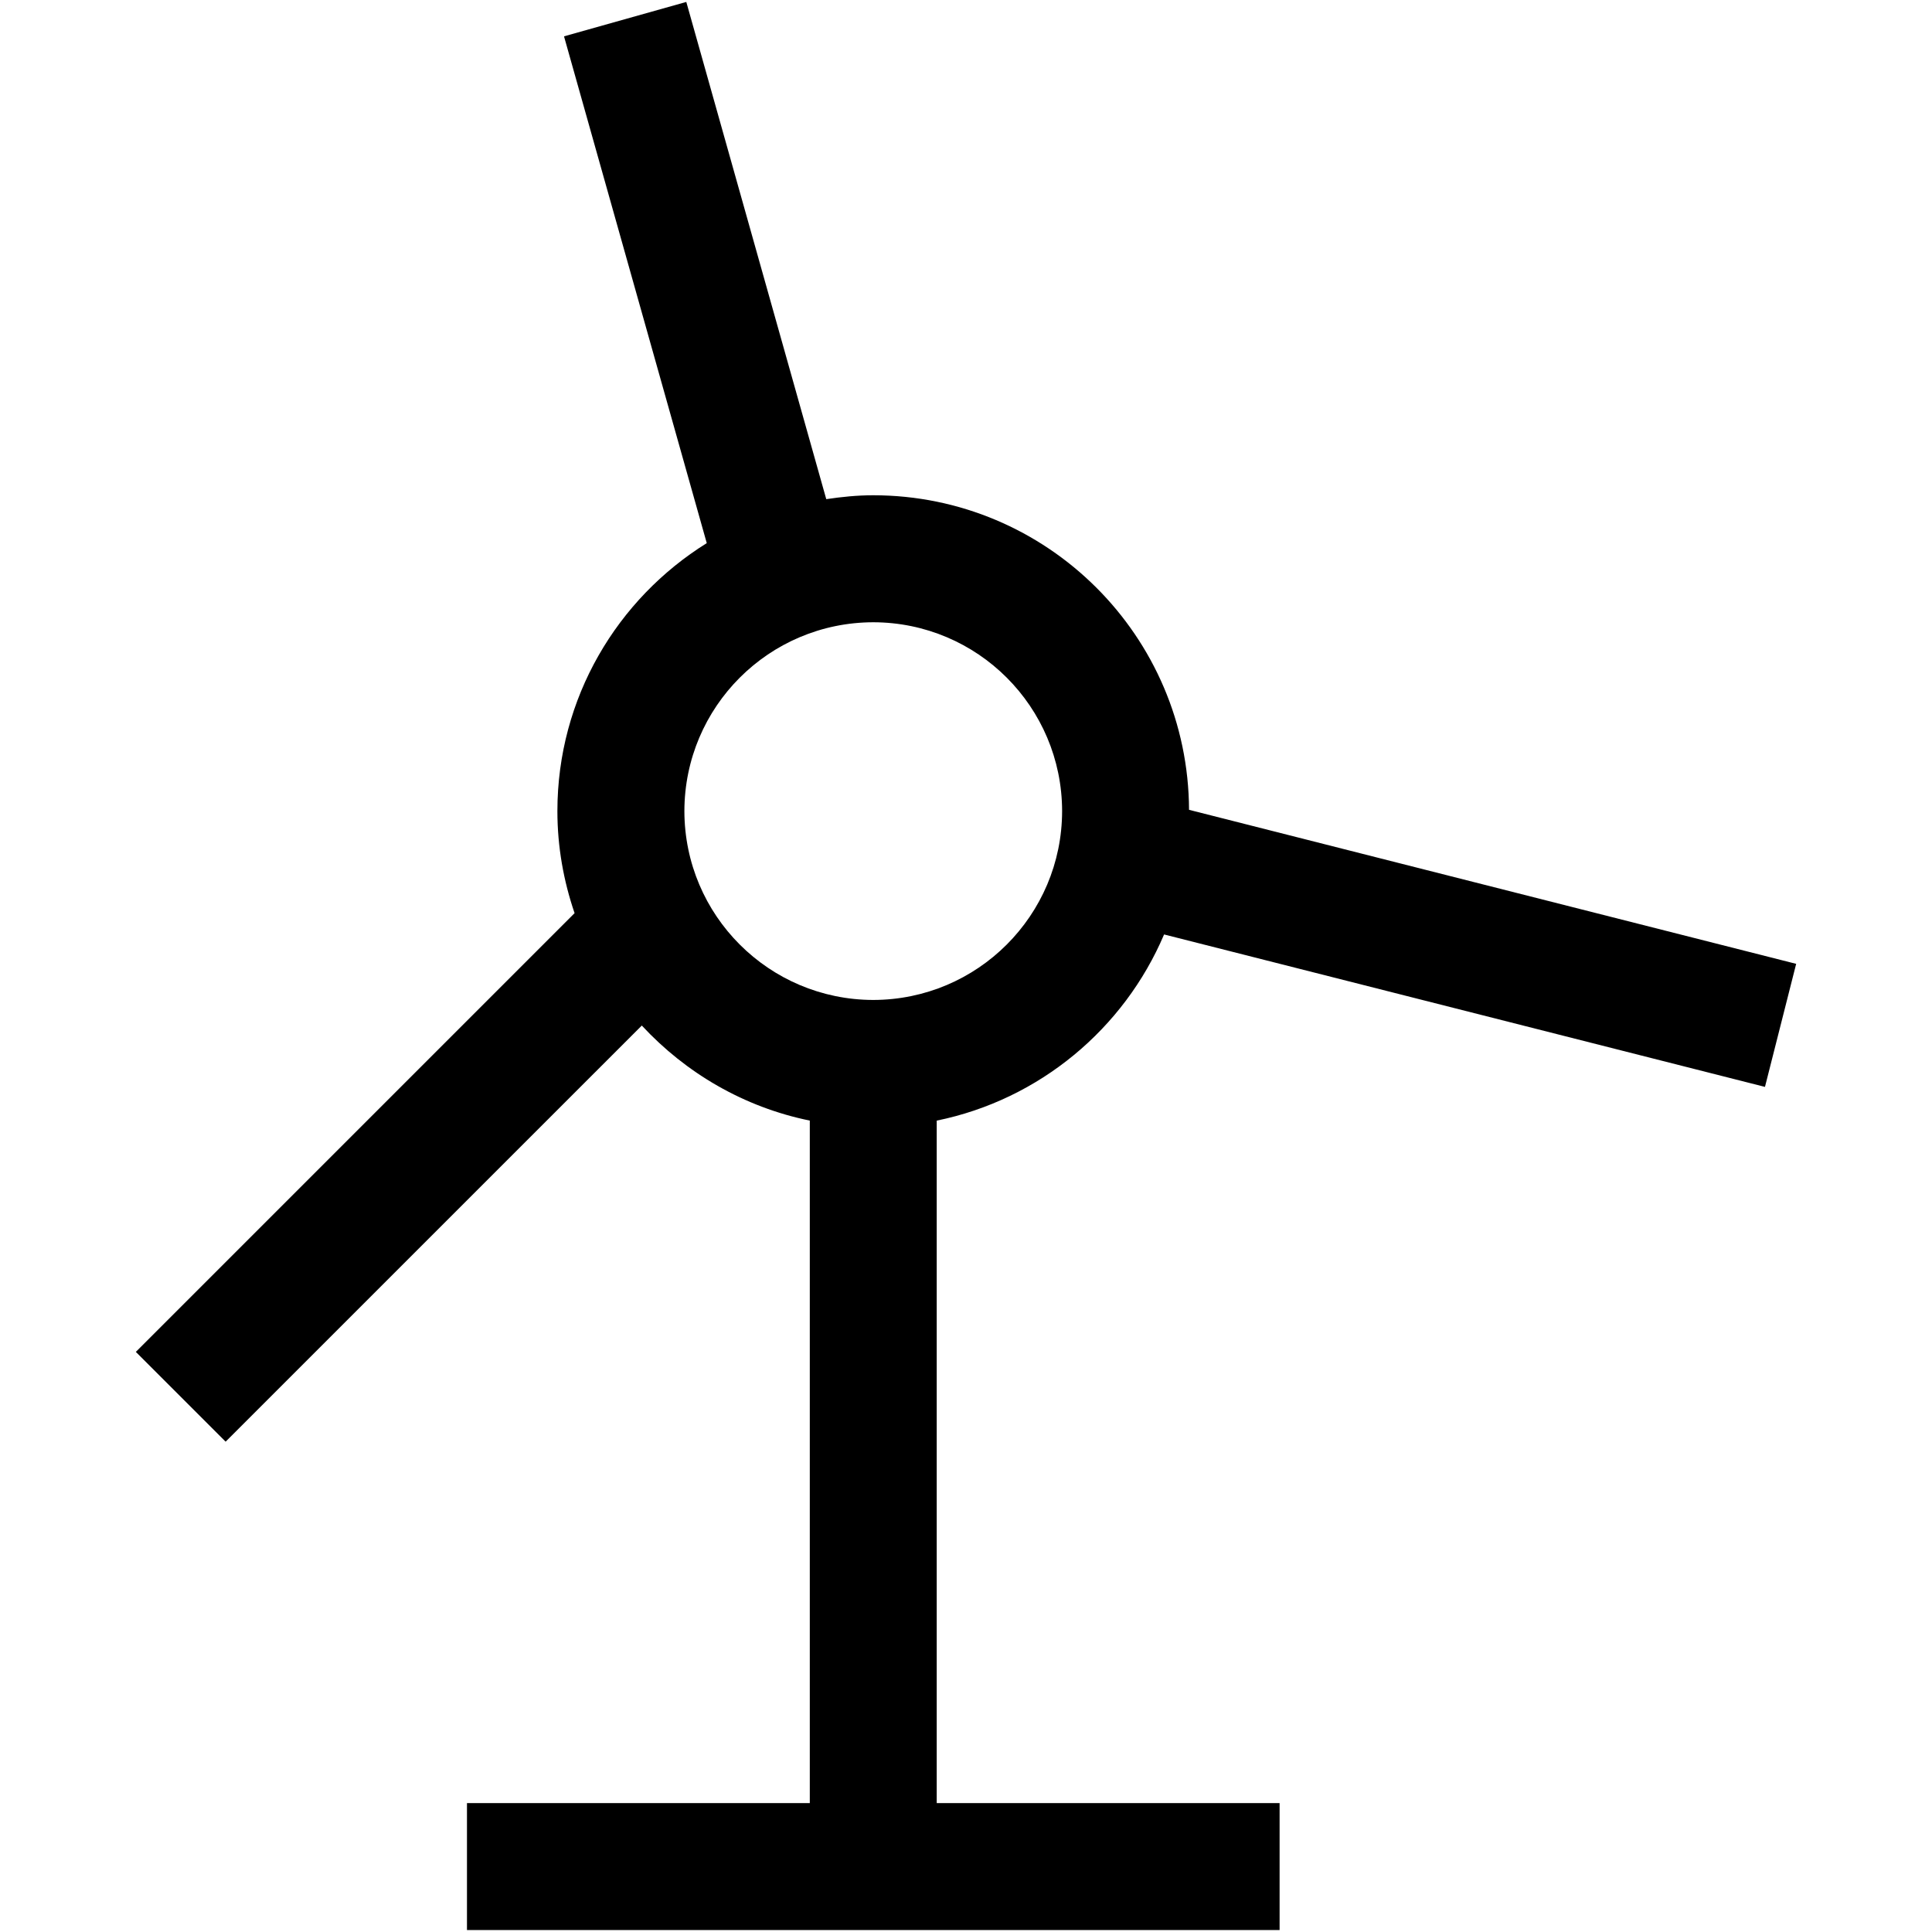 <?xml version="1.0" encoding="utf-8"?>
<!-- Generator: Adobe Illustrator 17.0.0, SVG Export Plug-In . SVG Version: 6.00 Build 0)  -->
<!DOCTYPE svg PUBLIC "-//W3C//DTD SVG 1.0//EN" "http://www.w3.org/TR/2001/REC-SVG-20010904/DTD/svg10.dtd">
<svg version="1.0" xmlns="http://www.w3.org/2000/svg" xmlns:xlink="http://www.w3.org/1999/xlink" x="0px" y="0px" width="580px"
	 height="580px" viewBox="0 0 580 580" enable-background="new 0 0 580 580" xml:space="preserve">
<g id="地図記号">
	<path d="M349.467,280.53l180.389,45.763l9.366-36.94l-182.265-46.24c-0.223-52.174-42.571-94.409-94.792-94.431
		c-4.809,0-9.492,0.477-14.115,1.168L206.031,0.581L169.32,10.907l42.854,152.143c-26.877,16.736-44.833,46.463-44.84,80.45
		c0,10.735,1.868,21.017,5.158,30.635L40.778,405.85l26.957,26.95l124.94-124.925c13.207,14.249,30.665,24.501,50.432,28.536v204.89
		H140.189v38.118h243.956v-38.118H281.209V336.419C312.051,330.12,337.437,308.851,349.467,280.53z M205.458,243.5
		c0.053-31.314,25.395-56.641,56.707-56.693c31.298,0.052,56.644,25.379,56.689,56.693c-0.046,31.313-25.392,56.641-56.689,56.693
		C230.852,300.141,205.51,274.812,205.458,243.5z"/>
</g>
<g id="ガイド">
</g>
</svg>
